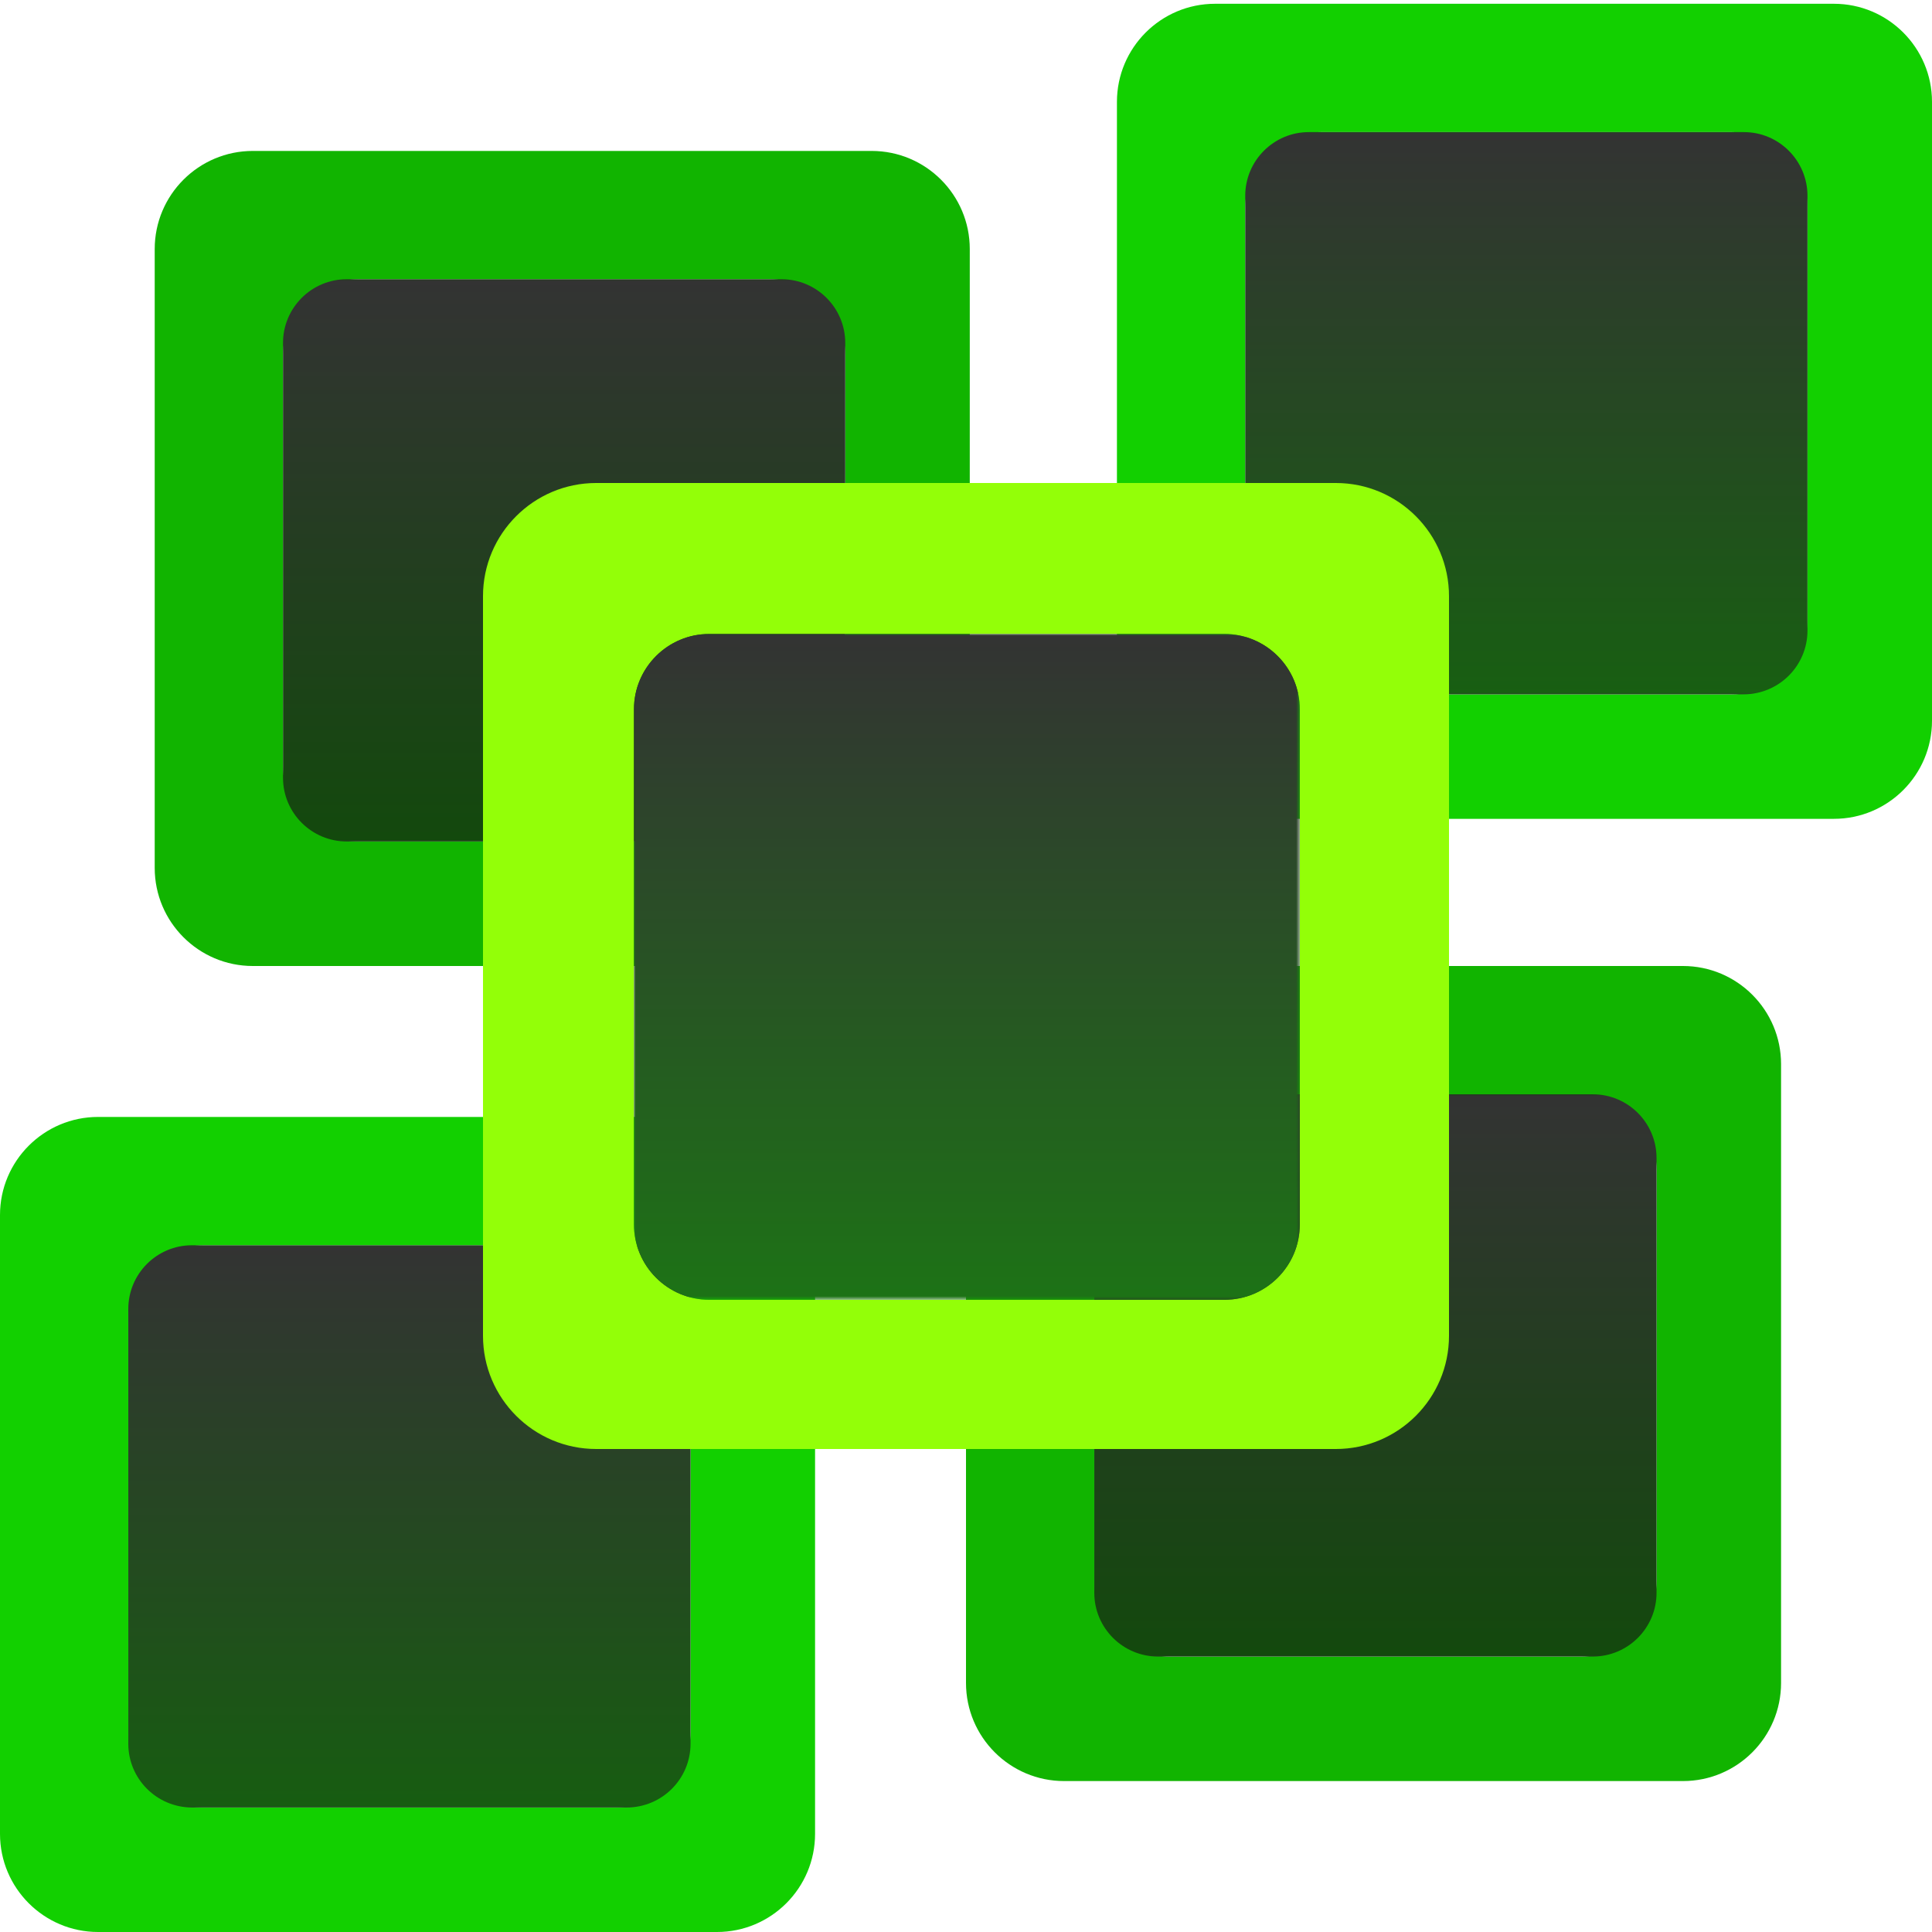 <svg width="512" xmlns="http://www.w3.org/2000/svg" height="512" fill="none"><defs><clipPath id="a" class="frame-clip frame-clip-def"><rect rx="0" ry="0" width="512" height="512" transform="matrix(1, 0, 0, 1, 0, 0)"/></clipPath></defs><g class="frame-container-wrapper"><g class="frame-container-blur"><g clip-path="url(#a)" class="frame-container-shadows"><g class="fills"><rect rx="0" ry="0" width="512" height="512" transform="matrix(1, 0, 0, 1, 0, 0)" class="frame-background"/></g><g class="frame-children"><path d="M41.000,66.000C41.000,51.650,52.650,40.000,67.000,40.000L231.000,40.000C245.350,40.000,257.000,51.650,257.000,66.000L257.000,230.000C257.000,244.350,245.350,256.000,231.000,256.000L67.000,256.000C52.650,256.000,41.000,244.350,41.000,230.000L41.000,66.000ZM75.000,94.000L75.000,203.000C75.000,214.038,83.962,223.000,95.000,223.000L204.000,223.000C215.038,223.000,224.000,214.038,224.000,203.000L224.000,94.000C224.000,82.962,215.038,74.000,204.000,74.000L95.000,74.000C83.962,74.000,75.000,82.962,75.000,94.000Z" style="fill: rgb(17, 180, 0); fill-opacity: 1;" class="fills"/><path d="M296.000,27.000C296.000,12.650,307.650,1.000,322.000,1.000L486.000,1.000C500.350,1.000,512.000,12.650,512.000,27.000L512.000,191.000C512.000,205.350,500.350,217.000,486.000,217.000L322.000,217.000C307.650,217.000,296.000,205.350,296.000,191.000L296.000,27.000ZM330.000,55.000L330.000,164.000C330.000,175.038,338.962,184.000,350.000,184.000L459.000,184.000C470.038,184.000,479.000,175.038,479.000,164.000L479.000,55.000C479.000,43.962,470.038,35.000,459.000,35.000L350.000,35.000C338.962,35.000,330.000,43.962,330.000,55.000Z" style="fill: rgb(18, 208, 0); fill-opacity: 1;" class="fills"/><defs><filter id="d" x="0" y="0" width="1" height="1" filterUnits="objectBoundingBox" color-interpolation-filters="sRGB"><feFlood flood-opacity="0" result="BackgroundImageFix"/><feBlend in="SourceGraphic" in2="BackgroundImageFix" result="shape"/><feColorMatrix in="SourceAlpha" values="0 0 0 0 0 0 0 0 0 0 0 0 0 0 0 0 0 0 127 0" result="hardAlpha"/><feMorphology radius="5" in="SourceAlpha" result="filter_31320986-6ae0-80f3-8006-01303bdf3fd2"/><feOffset/><feGaussianBlur stdDeviation="5"/><feComposite in2="hardAlpha" operator="arithmetic" k2="-1" k3="1"/><feColorMatrix values="0 0 0 0 0.098 0 0 0 0 1 0 0 0 0 0 0 0 0 0.2 0"/><feBlend in2="shape" result="filter_31320986-6ae0-80f3-8006-01303bdf3fd2"/></filter><linearGradient id="c" x1=".5" y1="0" x2=".5" y2="1"><stop offset="0" stop-color="#333"/><stop offset="1" stop-color="#185f12"/></linearGradient><pattern patternUnits="userSpaceOnUse" x="330" y="35" width="149" height="149" patternTransform="matrix(1, 0, 0, 1, 0, 0)" id="e"><rect width="149" height="149" style="fill: url(&quot;#c&quot;);"/></pattern></defs><path d="M330.000,51.887C330.000,42.567,337.567,35.000,346.887,35.000L462.113,35.000C471.433,35.000,479.000,42.567,479.000,51.887L479.000,167.113C479.000,176.433,471.433,184.000,462.113,184.000L346.887,184.000C337.567,184.000,330.000,176.433,330.000,167.113L330.000,51.887Z" filter="url(#d)" fill="url(#e)" class="fills"/><path d="M0.000,322.000C0.000,307.650,11.650,296.000,26.000,296.000L190.000,296.000C204.350,296.000,216.000,307.650,216.000,322.000L216.000,486.000C216.000,500.350,204.350,512.000,190.000,512.000L26.000,512.000C11.650,512.000,0.000,500.350,0.000,486.000L0.000,322.000ZM34.000,350.000L34.000,459.000C34.000,470.038,42.962,479.000,54.000,479.000L163.000,479.000C174.038,479.000,183.000,470.038,183.000,459.000L183.000,350.000C183.000,338.962,174.038,330.000,163.000,330.000L54.000,330.000C42.962,330.000,34.000,338.962,34.000,350.000Z" style="fill: rgb(18, 208, 0); fill-opacity: 1;" class="fills"/><defs><filter id="g" x="0" y="0" width="1" height="1" filterUnits="objectBoundingBox" color-interpolation-filters="sRGB"><feFlood flood-opacity="0" result="BackgroundImageFix"/><feBlend in="SourceGraphic" in2="BackgroundImageFix" result="shape"/><feColorMatrix in="SourceAlpha" values="0 0 0 0 0 0 0 0 0 0 0 0 0 0 0 0 0 0 127 0" result="hardAlpha"/><feMorphology radius="5" in="SourceAlpha" result="filter_31320986-6ae0-80f3-8006-01303bdf3fd2"/><feOffset/><feGaussianBlur stdDeviation="5"/><feComposite in2="hardAlpha" operator="arithmetic" k2="-1" k3="1"/><feColorMatrix values="0 0 0 0 0.098 0 0 0 0 1 0 0 0 0 0 0 0 0 0.2 0"/><feBlend in2="shape" result="filter_31320986-6ae0-80f3-8006-01303bdf3fd2"/></filter><linearGradient id="f" x1=".5" y1="0" x2=".5" y2="1"><stop offset="0" stop-color="#333"/><stop offset="1" stop-color="#13490d"/></linearGradient><pattern patternUnits="userSpaceOnUse" x="75" y="74" width="149" height="149" patternTransform="matrix(1, 0, 0, 1, 0, 0)" id="h"><rect width="149" height="149" style="fill: url(&quot;#f&quot;);"/></pattern></defs><path d="M75.000,90.887C75.000,81.567,82.567,74.000,91.887,74.000L207.113,74.000C216.433,74.000,224.000,81.567,224.000,90.887L224.000,206.113C224.000,215.433,216.433,223.000,207.113,223.000L91.887,223.000C82.567,223.000,75.000,215.433,75.000,206.113L75.000,90.887Z" filter="url(#g)" fill="url(#h)" class="fills"/><defs><filter id="j" x="0" y="0" width="1" height="1" filterUnits="objectBoundingBox" color-interpolation-filters="sRGB"><feFlood flood-opacity="0" result="BackgroundImageFix"/><feBlend in="SourceGraphic" in2="BackgroundImageFix" result="shape"/><feColorMatrix in="SourceAlpha" values="0 0 0 0 0 0 0 0 0 0 0 0 0 0 0 0 0 0 127 0" result="hardAlpha"/><feMorphology radius="5" in="SourceAlpha" result="filter_31320986-6ae0-80f3-8006-01303bdf3fd2"/><feOffset/><feGaussianBlur stdDeviation="5"/><feComposite in2="hardAlpha" operator="arithmetic" k2="-1" k3="1"/><feColorMatrix values="0 0 0 0 0.098 0 0 0 0 1 0 0 0 0 0 0 0 0 0.2 0"/><feBlend in2="shape" result="filter_31320986-6ae0-80f3-8006-01303bdf3fd2"/></filter><linearGradient id="i" x1=".5" y1="0" x2=".5" y2="1"><stop offset="0" stop-color="#333"/><stop offset="1" stop-color="#175d11"/></linearGradient><pattern patternUnits="userSpaceOnUse" x="34" y="330" width="149" height="149" patternTransform="matrix(1, 0, 0, 1, 0, 0)" id="k"><rect width="149" height="149" style="fill: url(&quot;#i&quot;);"/></pattern></defs><path d="M34.000,346.887C34.000,337.567,41.567,330.000,50.887,330.000L166.113,330.000C175.433,330.000,183.000,337.567,183.000,346.887L183.000,462.113C183.000,471.433,175.433,479.000,166.113,479.000L50.887,479.000C41.567,479.000,34.000,471.433,34.000,462.113L34.000,346.887Z" filter="url(#j)" fill="url(#k)" class="fills"/><path d="M256.000,282.000C256.000,267.650,267.650,256.000,282.000,256.000L446.000,256.000C460.350,256.000,472.000,267.650,472.000,282.000L472.000,446.000C472.000,460.350,460.350,472.000,446.000,472.000L282.000,472.000C267.650,472.000,256.000,460.350,256.000,446.000L256.000,282.000ZM290.000,310.000L290.000,419.000C290.000,430.038,298.962,439.000,310.000,439.000L419.000,439.000C430.038,439.000,439.000,430.038,439.000,419.000L439.000,310.000C439.000,298.962,430.038,290.000,419.000,290.000L310.000,290.000C298.962,290.000,290.000,298.962,290.000,310.000Z" style="fill: rgb(17, 180, 0); fill-opacity: 1;" class="fills"/><defs><filter id="m" x="0" y="0" width="1" height="1" filterUnits="objectBoundingBox" color-interpolation-filters="sRGB"><feFlood flood-opacity="0" result="BackgroundImageFix"/><feBlend in="SourceGraphic" in2="BackgroundImageFix" result="shape"/><feColorMatrix in="SourceAlpha" values="0 0 0 0 0 0 0 0 0 0 0 0 0 0 0 0 0 0 127 0" result="hardAlpha"/><feMorphology radius="5" in="SourceAlpha" result="filter_31320986-6ae0-80f3-8006-01303bdf3fd2"/><feOffset/><feGaussianBlur stdDeviation="5"/><feComposite in2="hardAlpha" operator="arithmetic" k2="-1" k3="1"/><feColorMatrix values="0 0 0 0 0.098 0 0 0 0 1 0 0 0 0 0 0 0 0 0.2 0"/><feBlend in2="shape" result="filter_31320986-6ae0-80f3-8006-01303bdf3fd2"/></filter><linearGradient id="l" x1=".5" y1="0" x2=".5" y2="1"><stop offset="0" stop-color="#333"/><stop offset="1" stop-color="#13490d"/></linearGradient><pattern patternUnits="userSpaceOnUse" x="290" y="290" width="149" height="149" patternTransform="matrix(1, 0, 0, 1, 0, 0)" id="n"><rect width="149" height="149" style="fill: url(&quot;#l&quot;);"/></pattern></defs><path d="M290.000,306.887C290.000,297.567,297.567,290.000,306.887,290.000L422.113,290.000C431.433,290.000,439.000,297.567,439.000,306.887L439.000,422.113C439.000,431.433,431.433,439.000,422.113,439.000L306.887,439.000C297.567,439.000,290.000,431.433,290.000,422.113L290.000,306.887Z" filter="url(#m)" fill="url(#n)" class="fills"/><defs><filter id="o" x="-.211" y="-.211" width="1.422" height="1.422" filterUnits="objectBoundingBox" color-interpolation-filters="sRGB"><feFlood flood-opacity="0" result="BackgroundImageFix"/><feColorMatrix in="SourceAlpha" values="0 0 0 0 0 0 0 0 0 0 0 0 0 0 0 0 0 0 127 0"/><feMorphology radius="3" operator="dilate" in="SourceAlpha" result="filter_31320986-6ae0-80f3-8006-012f81ff5833"/><feOffset/><feGaussianBlur stdDeviation="5"/><feColorMatrix values="0 0 0 0 0 0 0 0 0 0 0 0 0 0 0 0 0 0 0.6 0"/><feBlend in2="BackgroundImageFix" result="filter_31320986-6ae0-80f3-8006-012f81ff5833"/><feBlend in="SourceGraphic" in2="filter_31320986-6ae0-80f3-8006-012f81ff5833" result="shape"/></filter></defs><path d="M128.000,158.000C128.000,141.443,141.443,128.000,158.000,128.000L354.000,128.000C370.557,128.000,384.000,141.443,384.000,158.000L384.000,354.000C384.000,370.557,370.557,384.000,354.000,384.000L158.000,384.000C141.443,384.000,128.000,370.557,128.000,354.000L128.000,158.000ZM168.000,188.000L168.000,324.466C168.000,335.504,176.962,344.466,188.000,344.466L324.466,344.466C335.504,344.466,344.466,335.504,344.466,324.466L344.466,188.000C344.466,176.962,335.504,168.000,324.466,168.000L188.000,168.000C176.962,168.000,168.000,176.962,168.000,188.000Z" filter="url(#o)" style="fill: rgb(147, 255, 8); fill-opacity: 1;" class="fills"/><defs><filter id="q" x="0" y="0" width="1" height="1" filterUnits="objectBoundingBox" color-interpolation-filters="sRGB"><feFlood flood-opacity="0" result="BackgroundImageFix"/><feBlend in="SourceGraphic" in2="BackgroundImageFix" result="shape"/><feColorMatrix in="SourceAlpha" values="0 0 0 0 0 0 0 0 0 0 0 0 0 0 0 0 0 0 127 0" result="hardAlpha"/><feMorphology radius="8" in="SourceAlpha" result="filter_31320986-6ae0-80f3-8006-01303bdf3fd2"/><feOffset/><feGaussianBlur stdDeviation="15"/><feComposite in2="hardAlpha" operator="arithmetic" k2="-1" k3="1"/><feColorMatrix values="0 0 0 0 0.098 0 0 0 0 1 0 0 0 0 0 0 0 0 0.2 0"/><feBlend in2="shape" result="filter_31320986-6ae0-80f3-8006-01303bdf3fd2"/></filter><linearGradient id="p" x1=".5" y1="0" x2=".5" y2="1"><stop offset="0" stop-color="#333"/><stop offset="1" stop-color="#1d7316"/></linearGradient><pattern patternUnits="userSpaceOnUse" x="168" y="168" width="176.466" height="176.466" patternTransform="matrix(1, 0, 0, 1, 0, 0)" id="r"><rect width="176.466" height="176.466" style="fill: url(&quot;#p&quot;);"/></pattern></defs><path d="M168.000,188.000C168.000,176.962,176.962,168.000,188.000,168.000L324.466,168.000C335.504,168.000,344.466,176.962,344.466,188.000L344.466,324.466C344.466,335.504,335.504,344.466,324.466,344.466L188.000,344.466C176.962,344.466,168.000,335.504,168.000,324.466L168.000,188.000Z" filter="url(#q)" fill="url(#r)" class="fills"/></g></g><g class="strokes"><g class="stroke-shape"><rect width="512" height="512" class="frame-background" transform="matrix(1, 0, 0, 1, 0, 0)" style="fill: none;" ry="0" rx="0"/></g></g></g></g></svg>